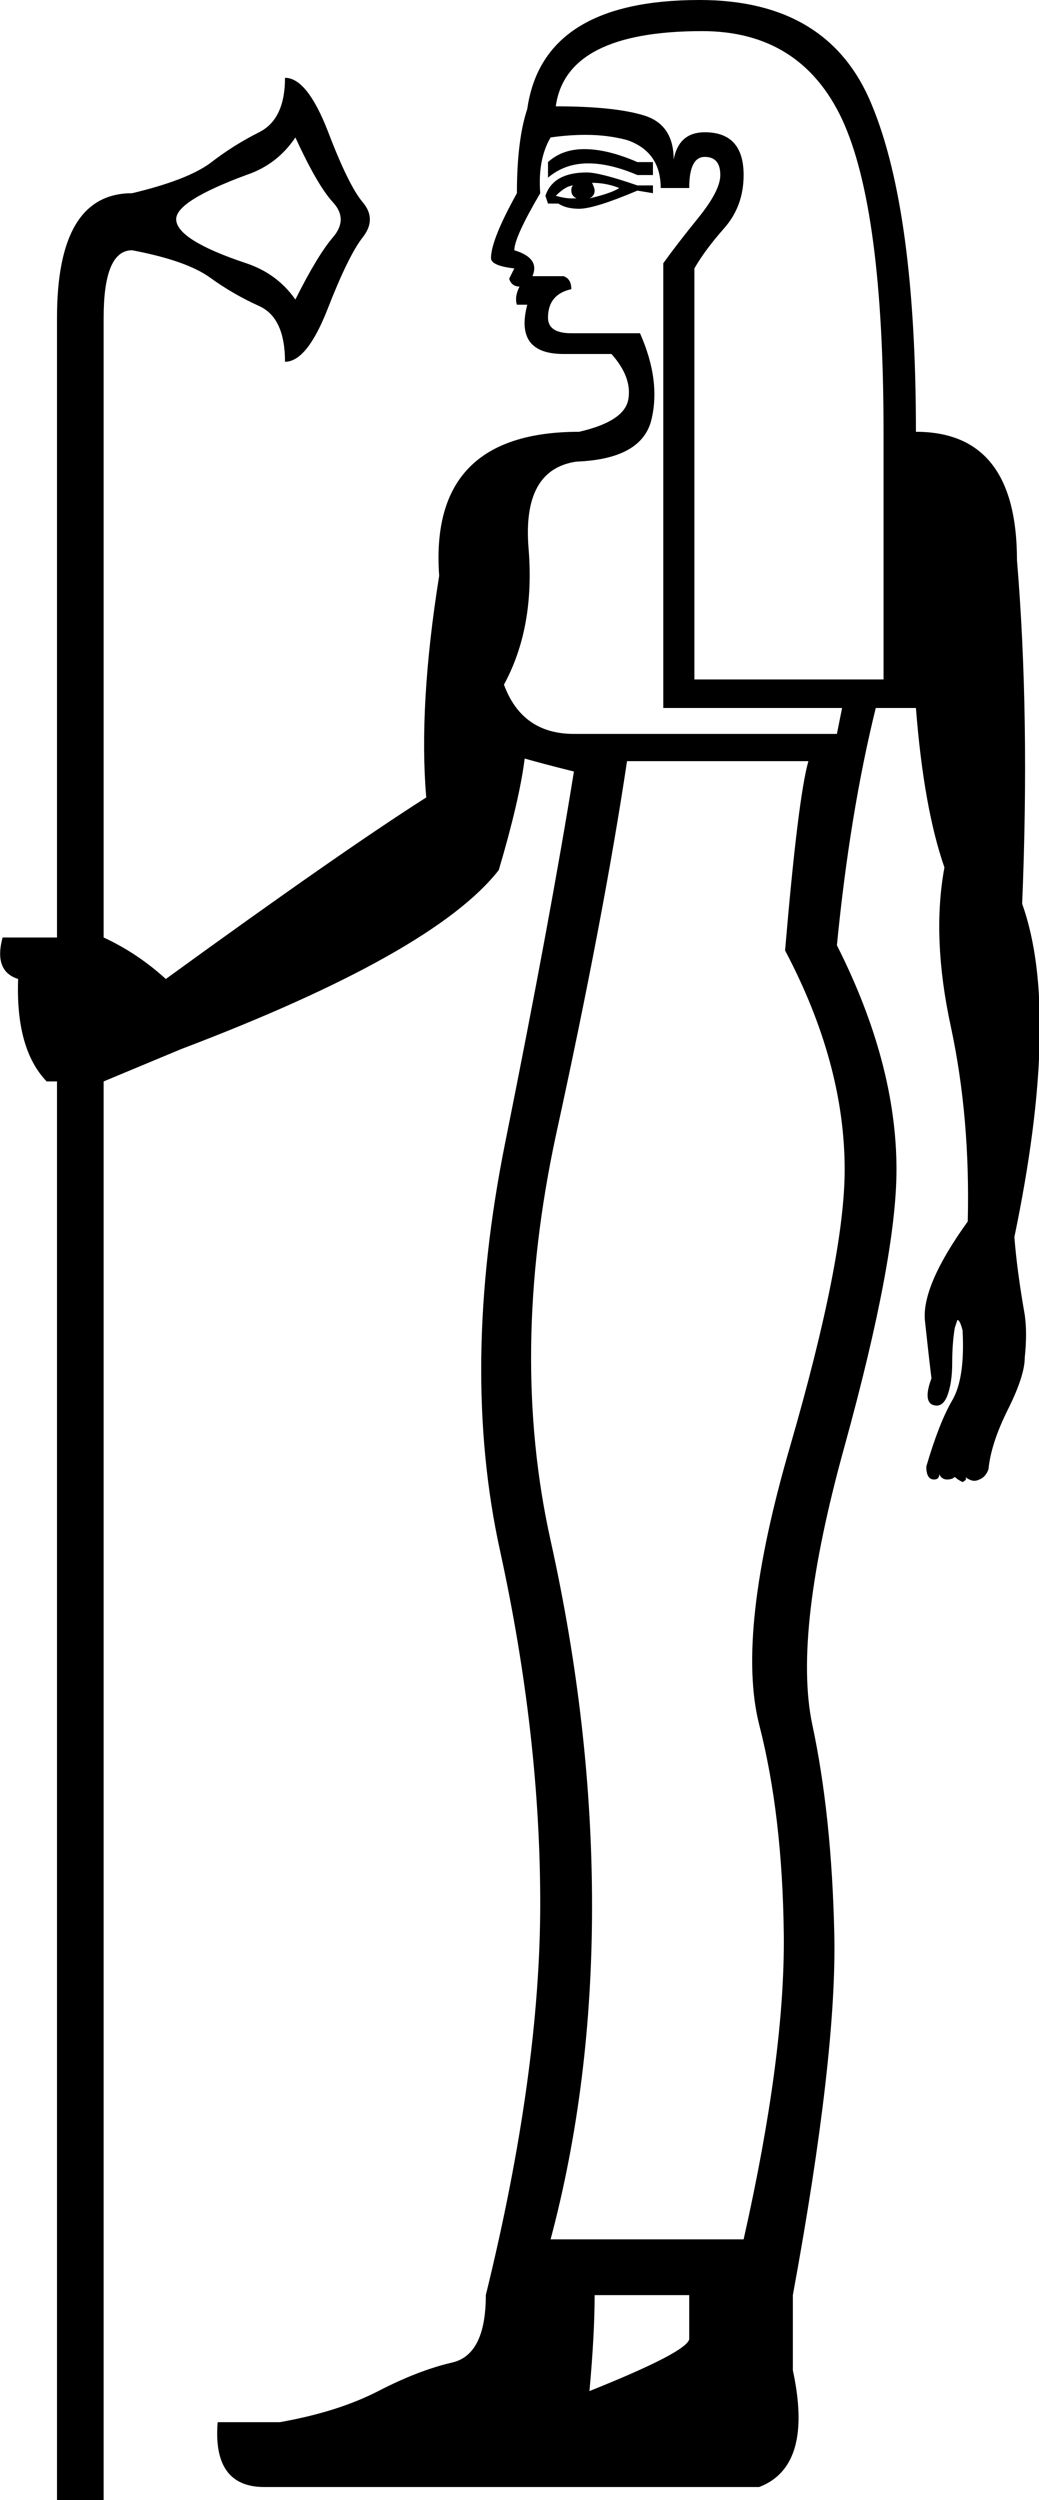 <?xml version='1.0' encoding ='UTF-8' standalone='yes'?>
<svg width='8.02' height='19.28' xmlns='http://www.w3.org/2000/svg' xmlns:xlink='http://www.w3.org/1999/xlink' >
<path style='fill:black; stroke:none' d=' M 4.51 1.15  Q 4.34 1.15 4.23 1.25  L 4.23 1.37  Q 4.36 1.26 4.54 1.26  Q 4.71 1.26 4.92 1.35  L 5.04 1.35  L 5.04 1.25  L 4.92 1.25  Q 4.69 1.15 4.51 1.15  Z  M 4.57 1.41  Q 4.68 1.41 4.78 1.45  Q 4.72 1.49 4.55 1.53  Q 4.59 1.51 4.59 1.47  Q 4.59 1.45 4.57 1.41  Z  M 4.43 1.43  Q 4.41 1.43 4.41 1.47  Q 4.41 1.51 4.45 1.53  Q 4.43 1.53 4.41 1.53  Q 4.36 1.53 4.29 1.51  Q 4.37 1.43 4.43 1.43  Z  M 4.53 1.33  Q 4.27 1.33 4.21 1.51  L 4.23 1.57  L 4.31 1.57  Q 4.37 1.61 4.47 1.61  Q 4.59 1.61 4.92 1.47  L 5.04 1.49  L 5.04 1.43  L 4.92 1.43  Q 4.63 1.33 4.53 1.33  Z  M 2.28 1.06  Q 2.45 1.43 2.57 1.56  Q 2.69 1.69 2.57 1.83  Q 2.45 1.97 2.28 2.31  Q 2.14 2.11 1.9 2.03  Q 1.36 1.85 1.36 1.69  Q 1.36 1.55 1.9 1.35  Q 2.14 1.27 2.28 1.06  Z  M 5.42 0.24  Q 6.18 0.24 6.5 0.92  Q 6.82 1.61 6.82 3.33  L 6.82 5.24  L 5.36 5.24  L 5.36 2.07  Q 5.44 1.93 5.59 1.76  Q 5.74 1.59 5.74 1.35  Q 5.74 1.02 5.44 1.02  Q 5.24 1.02 5.2 1.23  Q 5.2 0.96 4.97 0.89  Q 4.74 0.82 4.29 0.82  Q 4.37 0.24 5.42 0.24  Z  M 4.52 1.04  Q 4.69 1.04 4.84 1.08  Q 5.1 1.17 5.1 1.45  L 5.32 1.45  Q 5.32 1.21 5.44 1.21  Q 5.56 1.21 5.56 1.35  Q 5.56 1.47 5.39 1.68  Q 5.22 1.89 5.12 2.03  L 5.12 5.46  L 6.5 5.46  L 6.46 5.66  L 4.43 5.66  Q 4.03 5.66 3.89 5.28  Q 4.13 4.84 4.08 4.23  Q 4.03 3.62 4.45 3.56  Q 4.96 3.54 5.03 3.23  Q 5.1 2.93 4.94 2.57  L 4.41 2.57  Q 4.23 2.57 4.23 2.45  Q 4.23 2.27 4.41 2.23  Q 4.41 2.15 4.35 2.13  L 4.11 2.13  Q 4.17 1.99 3.97 1.93  Q 3.97 1.83 4.17 1.49  Q 4.15 1.23 4.25 1.06  Q 4.39 1.04 4.52 1.04  Z  M 6.24 5.87  Q 6.16 6.15 6.06 7.33  Q 6.52 8.2 6.52 9.02  Q 6.52 9.7 6.1 11.15  Q 5.68 12.59 5.86 13.3  Q 6.04 14 6.05 14.92  Q 6.06 15.85 5.74 17.27  L 4.25 17.27  Q 4.57 16.07 4.57 14.7  Q 4.57 13.32 4.25 11.88  Q 3.93 10.44 4.29 8.76  Q 4.66 7.07 4.84 5.87  Z  M 5.32 17.7  L 5.32 18.04  Q 5.3 18.14 4.55 18.44  Q 4.59 18 4.59 17.7  Z  M 5.4 0  Q 4.19 0 4.07 0.84  Q 3.99 1.08 3.99 1.49  Q 3.79 1.85 3.79 1.99  Q 3.79 2.05 3.97 2.07  L 3.93 2.15  Q 3.95 2.21 4.01 2.21  Q 3.97 2.29 3.99 2.35  L 4.07 2.35  Q 3.97 2.73 4.35 2.73  L 4.72 2.73  Q 4.88 2.91 4.85 3.08  Q 4.82 3.25 4.47 3.33  Q 3.31 3.33 3.39 4.44  Q 3.23 5.44 3.29 6.15  Q 2.63 6.57 1.28 7.55  Q 1.06 7.35 0.8 7.23  L 0.8 2.45  Q 0.8 1.93 1.02 1.93  Q 1.44 2.01 1.62 2.14  Q 1.8 2.27 2 2.36  Q 2.2 2.45 2.2 2.79  Q 2.37 2.79 2.53 2.38  Q 2.69 1.97 2.8 1.83  Q 2.91 1.69 2.8 1.56  Q 2.69 1.43 2.53 1.01  Q 2.37 0.6 2.2 0.6  Q 2.2 0.92 2 1.02  Q 1.8 1.12 1.62 1.26  Q 1.44 1.39 1.02 1.49  Q 0.44 1.49 0.44 2.45  L 0.44 7.23  L 0.02 7.23  Q -0.05 7.49 0.14 7.55  Q 0.12 8.09 0.36 8.34  L 0.44 8.34  L 0.44 19.28  L 0.8 19.28  L 0.8 8.34  Q 1.12 8.2 1.4 8.07  L 1.4 8.07  L 0.8 8.34  L 1.4 8.09  Q 3.35 7.35 3.85 6.71  Q 4.01 6.17 4.05 5.85  Q 4.19 5.89 4.43 5.95  Q 4.25 7.07 3.9 8.81  Q 3.55 10.55 3.86 11.96  Q 4.17 13.38 4.17 14.68  Q 4.17 15.99 3.75 17.7  Q 3.75 18.16 3.49 18.22  Q 3.23 18.28 2.92 18.44  Q 2.61 18.6 2.16 18.68  L 1.68 18.68  Q 1.64 19.18 2.04 19.18  L 5.86 19.18  Q 6.28 19.02 6.12 18.28  L 6.12 17.7  Q 6.46 15.85 6.44 14.92  Q 6.42 14 6.27 13.3  Q 6.12 12.59 6.52 11.15  Q 6.92 9.7 6.92 9.02  Q 6.92 8.2 6.46 7.29  Q 6.56 6.27 6.76 5.46  L 7.07 5.46  Q 7.13 6.23 7.29 6.69  Q 7.19 7.23 7.34 7.92  Q 7.49 8.62 7.47 9.42  Q 7.11 9.92 7.14 10.19  Q 7.17 10.47 7.19 10.63  Q 7.13 10.79 7.19 10.83  Q 7.21 10.84 7.23 10.84  Q 7.28 10.84 7.31 10.77  Q 7.35 10.67 7.35 10.51  Q 7.35 10.36 7.37 10.24  Q 7.39 10.18 7.39 10.18  Q 7.41 10.18 7.43 10.26  Q 7.45 10.63 7.35 10.8  Q 7.25 10.97 7.15 11.31  Q 7.15 11.41 7.21 11.41  Q 7.25 11.41 7.25 11.37  Q 7.27 11.41 7.31 11.41  Q 7.35 11.41 7.37 11.39  Q 7.39 11.41 7.43 11.43  Q 7.47 11.41 7.45 11.39  L 7.45 11.39  Q 7.49 11.42 7.52 11.42  Q 7.54 11.42 7.56 11.41  Q 7.61 11.39 7.63 11.33  Q 7.65 11.13 7.78 10.87  Q 7.91 10.61 7.91 10.47  Q 7.93 10.28 7.91 10.14  Q 7.85 9.8 7.83 9.54  Q 8.19 7.81 7.89 6.97  Q 7.95 5.52 7.85 4.32  Q 7.85 3.33 7.07 3.33  Q 7.07 1.63 6.73 0.81  Q 6.4 0 5.4 0  Z '/></svg>
